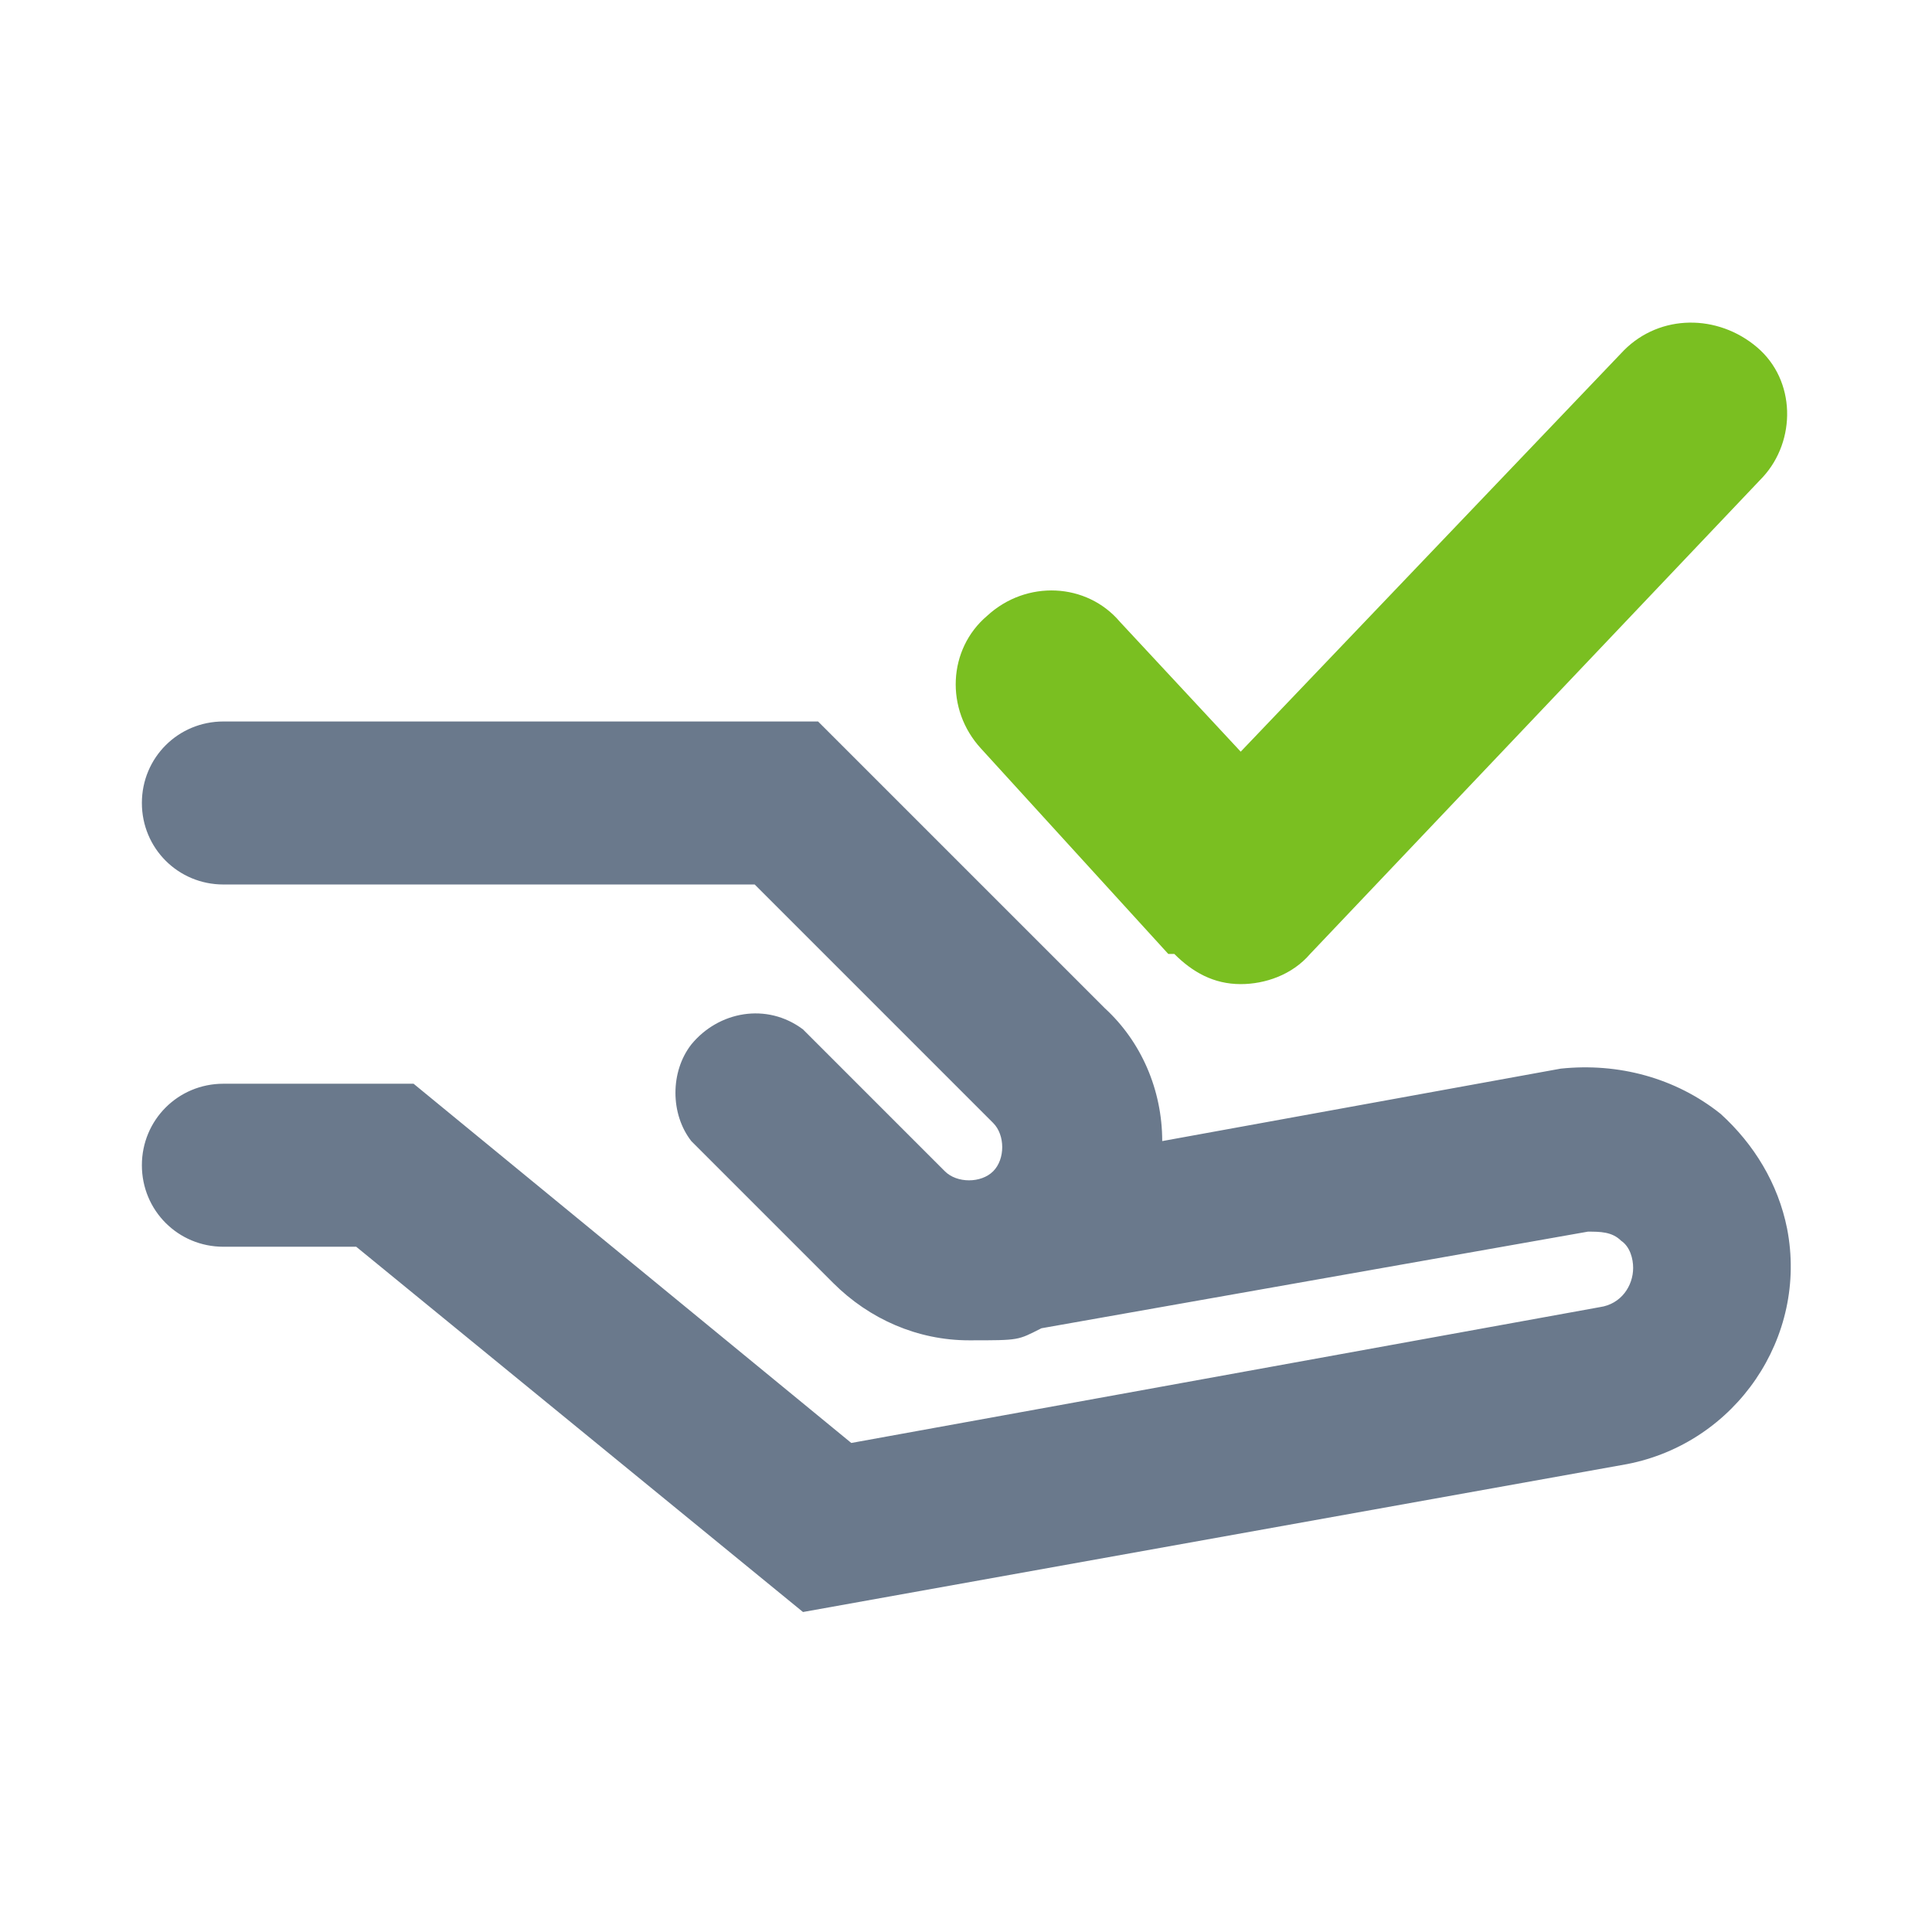 <?xml version="1.0" encoding="UTF-8"?>
<svg xmlns="http://www.w3.org/2000/svg" version="1.1" viewBox="0 0 64 64">
  <defs>
    <style>
      .cls-1 {
        fill: #7abf21;
      }

      .cls-2 {
        fill: #6a798c;
      }
    </style>
  </defs>
  <!-- Generator: Adobe Illustrator 28.6.0, SVG Export Plug-In . SVG Version: 1.2.0 Build 709)  -->
  <g>
    <g id="katman_1">
      <g id="icons_Q2">
        <path class="cls-2" d="M57,36.9c-1.5-1.2-3.4-1.7-5.3-1.5l-13.2,2.4c0-1.7-.7-3.3-1.9-4.4l-9.5-9.5H7.4c-1.5,0-2.7,1.2-2.7,2.7s1.2,2.7,2.7,2.7h17.6l7.9,7.9c.4.4.4,1.2,0,1.6s-1.2.4-1.6,0l-4.7-4.7c-1.2-.9-2.8-.6-3.7.5-.7.9-.7,2.3,0,3.2l4.7,4.7c1.2,1.2,2.8,1.9,4.5,1.9s1.6,0,2.4-.4h0l18.1-3.2c.4,0,.8,0,1.1.3.3.2.4.6.4.9,0,.6-.4,1.2-1.1,1.3l-24.8,4.5-14.5-11.9h-6.3c-1.5,0-2.7,1.2-2.7,2.7s1.2,2.7,2.7,2.7h4.4l14.8,12.1,27.3-4.9c3.6-.7,6-4.2,5.3-7.8-.3-1.5-1.1-2.8-2.2-3.8Z"/>
      </g>
      <path class="cls-1" d="M38.9,31.6c.6.6,1.3,1,2.2,1h0c.8,0,1.7-.3,2.3-1l15-15.8c1.1-1.2,1.1-3.2-.2-4.3s-3.2-1.1-4.4.1l-12.7,13.3-4-4.3c-1.1-1.3-3.1-1.4-4.4-.2-1.3,1.1-1.4,3.1-.2,4.4l6.2,6.8h.1Z"/>
    </g>
  </g>
</svg>